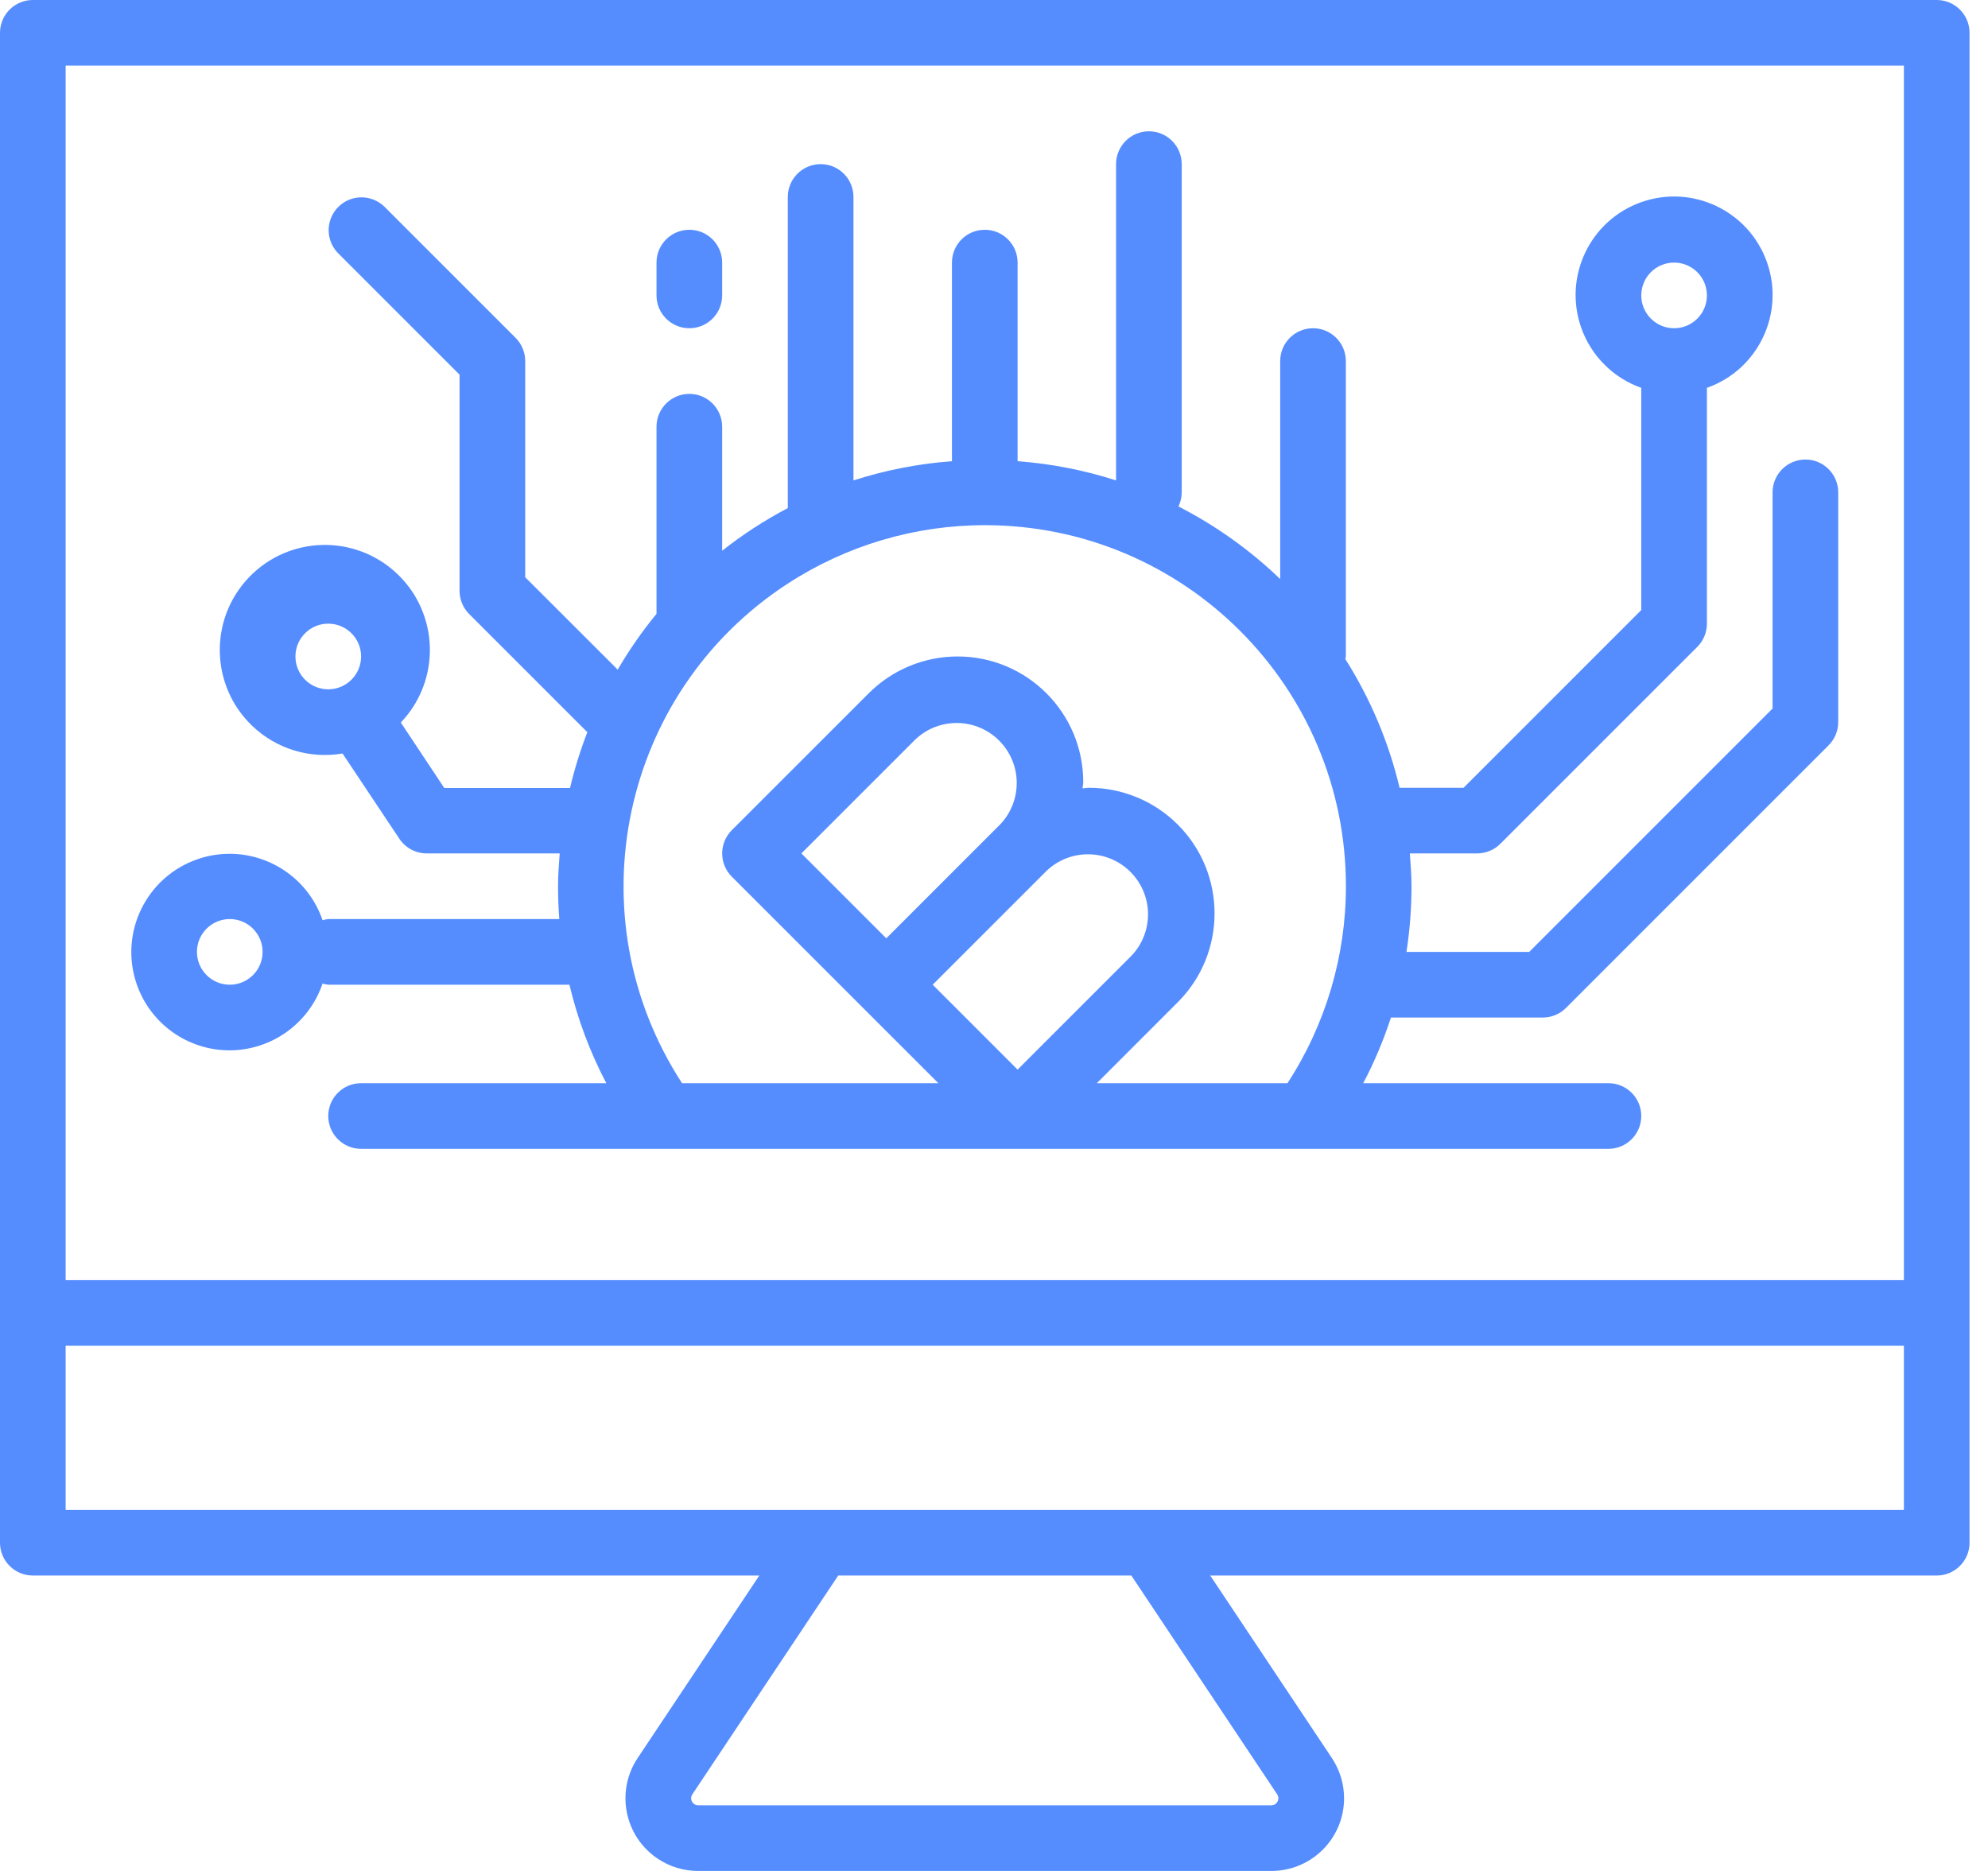 <?xml version="1.0" encoding="UTF-8"?>
<svg width="85px" height="80px" viewBox="0 0 85 80" version="1.1" xmlns="http://www.w3.org/2000/svg" xmlns:xlink="http://www.w3.org/1999/xlink">
    <!-- Generator: sketchtool 50 (54983) - http://www.bohemiancoding.com/sketch -->
    <title>02219CD1-5E16-4017-A1DE-AD506838F040</title>
    <desc>Created with sketchtool.</desc>
    <defs></defs>
    <g id="The-golden-fleece" stroke="none" stroke-width="1" fill="none" fill-rule="evenodd">
        <g id="All-Universes---Main" transform="translate(-658, -2861)" fill="#558DFF" fill-rule="nonzero">
            <g id="Group-2-Copy-9" transform="translate(520, 2861)">
                <g id="computer" transform="translate(138, 0)">
                    <path d="M82.807,0 L1.404,0 C0.628,0 0,0.628 0,1.404 L0,65.965 C0,66.74 0.628,67.368 1.404,67.368 L32.466,67.368 L27.266,75.169 C26.313,76.596 26.698,78.524 28.124,79.477 C28.635,79.818 29.236,80.001 29.851,80 L54.359,80 C56.075,80.001 57.466,78.612 57.468,76.896 C57.468,76.282 57.286,75.68 56.945,75.169 L51.745,67.368 L82.807,67.368 C83.582,67.368 84.211,66.74 84.211,65.965 L84.211,1.404 C84.211,0.628 83.582,0 82.807,0 Z M54.609,76.726 C54.701,76.864 54.664,77.05 54.526,77.142 C54.477,77.175 54.419,77.193 54.359,77.193 L29.851,77.193 C29.685,77.193 29.551,77.059 29.551,76.893 C29.551,76.833 29.568,76.775 29.601,76.726 L35.839,67.368 L48.372,67.368 L54.609,76.726 Z M81.404,64.561 L2.807,64.561 L2.807,57.544 L81.404,57.544 L81.404,64.561 Z M81.404,54.737 L2.807,54.737 L2.807,2.807 L81.404,2.807 L81.404,54.737 Z" id="Shape"></path>
                    <path d="M77.193,19.649 C76.418,19.649 75.789,20.278 75.789,21.053 L75.789,30.296 L65.384,40.702 L60.136,40.702 C60.279,39.773 60.351,38.835 60.351,37.895 C60.351,37.42 60.316,36.956 60.279,36.491 L63.158,36.491 C63.53,36.491 63.887,36.343 64.15,36.08 L72.571,27.659 C72.834,27.396 72.982,27.039 72.982,26.667 L72.982,16.584 C75.175,15.809 76.324,13.403 75.549,11.211 C74.773,9.018 72.368,7.869 70.175,8.644 C67.983,9.419 66.834,11.825 67.609,14.018 C68.033,15.217 68.976,16.16 70.175,16.584 L70.175,26.085 L62.577,33.684 L59.841,33.684 C59.378,31.734 58.594,29.874 57.521,28.18 C57.521,28.142 57.544,28.109 57.544,28.07 L57.544,15.439 C57.544,14.664 56.915,14.035 56.14,14.035 C55.365,14.035 54.737,14.664 54.737,15.439 L54.737,24.759 C53.446,23.517 51.981,22.471 50.386,21.655 C50.478,21.467 50.526,21.261 50.526,21.053 L50.526,7.018 C50.526,6.242 49.898,5.614 49.123,5.614 C48.348,5.614 47.719,6.242 47.719,7.018 L47.719,20.542 C46.353,20.102 44.94,19.826 43.509,19.721 L43.509,11.228 C43.509,10.453 42.88,9.825 42.105,9.825 C41.33,9.825 40.702,10.453 40.702,11.228 L40.702,19.721 C39.271,19.826 37.857,20.102 36.491,20.542 L36.491,8.421 C36.491,7.646 35.863,7.018 35.088,7.018 C34.313,7.018 33.684,7.646 33.684,8.421 L33.684,21.725 C32.694,22.245 31.755,22.856 30.877,23.549 L30.877,18.246 C30.877,17.471 30.249,16.842 29.474,16.842 C28.699,16.842 28.07,17.471 28.07,18.246 L28.07,26.246 C27.455,26.996 26.9,27.794 26.411,28.632 L22.456,24.682 L22.456,15.439 C22.456,15.066 22.308,14.709 22.045,14.446 L16.431,8.832 C15.873,8.294 14.985,8.309 14.446,8.867 C13.921,9.411 13.921,10.273 14.446,10.817 L19.649,16.02 L19.649,25.263 C19.649,25.635 19.797,25.992 20.06,26.255 L25.113,31.308 C24.811,32.085 24.564,32.883 24.372,33.694 L18.996,33.694 L17.137,30.894 C18.85,29.1 18.785,26.257 16.991,24.544 C15.198,22.831 12.355,22.896 10.641,24.69 C8.928,26.484 8.993,29.326 10.787,31.04 C11.814,32.021 13.245,32.458 14.646,32.219 L17.078,35.868 C17.339,36.258 17.777,36.492 18.246,36.491 L23.931,36.491 C23.895,36.956 23.86,37.42 23.86,37.895 C23.86,38.369 23.878,38.834 23.914,39.298 L14.035,39.298 C13.953,39.307 13.871,39.323 13.792,39.347 C13.04,37.152 10.65,35.983 8.455,36.735 C6.259,37.488 5.09,39.878 5.842,42.073 C6.425,43.774 8.026,44.915 9.825,44.912 C11.621,44.904 13.214,43.757 13.792,42.056 C13.871,42.08 13.953,42.097 14.035,42.105 L24.347,42.105 C24.694,43.569 25.224,44.984 25.923,46.316 L15.439,46.316 C14.664,46.316 14.035,46.944 14.035,47.719 C14.035,48.494 14.664,49.123 15.439,49.123 L68.772,49.123 C69.547,49.123 70.175,48.494 70.175,47.719 C70.175,46.944 69.547,46.316 68.772,46.316 L58.288,46.316 C58.761,45.415 59.157,44.476 59.472,43.509 L65.965,43.509 C66.337,43.509 66.694,43.361 66.957,43.098 L78.185,31.869 C78.448,31.606 78.596,31.249 78.596,30.877 L78.596,21.053 C78.596,20.278 77.968,19.649 77.193,19.649 Z M71.579,11.228 C72.354,11.228 72.982,11.856 72.982,12.632 C72.982,13.407 72.354,14.035 71.579,14.035 C70.804,14.035 70.175,13.407 70.175,12.632 C70.175,11.856 70.804,11.228 71.579,11.228 Z M14.035,29.474 C13.26,29.474 12.632,28.845 12.632,28.07 C12.632,27.295 13.26,26.667 14.035,26.667 C14.81,26.667 15.439,27.295 15.439,28.07 C15.439,28.845 14.81,29.474 14.035,29.474 Z M9.825,42.105 C9.049,42.105 8.421,41.477 8.421,40.702 C8.421,39.927 9.049,39.298 9.825,39.298 C10.6,39.298 11.228,39.927 11.228,40.702 C11.228,41.477 10.6,42.105 9.825,42.105 Z M44.742,37.242 C45.766,36.261 47.391,36.296 48.372,37.32 C49.323,38.313 49.323,39.879 48.372,40.872 L43.509,45.735 L39.879,42.105 L44.742,37.242 Z M37.895,40.121 L34.265,36.491 L39.128,31.628 C40.152,30.647 41.777,30.682 42.758,31.706 C43.709,32.699 43.709,34.265 42.758,35.258 L37.895,40.121 Z M55.048,46.316 L46.897,46.316 L50.356,42.856 C52.455,40.758 52.455,37.356 50.357,35.258 C49.349,34.25 47.982,33.684 46.557,33.684 C46.466,33.684 46.38,33.705 46.289,33.711 C46.289,33.62 46.316,33.534 46.316,33.443 C46.316,30.476 43.911,28.07 40.944,28.07 C39.518,28.069 38.152,28.636 37.144,29.644 L31.288,35.499 C30.741,36.047 30.741,36.935 31.288,37.484 L36.902,43.098 L40.121,46.316 L29.162,46.316 C24.511,39.169 26.534,29.606 33.681,24.955 C36.188,23.324 39.114,22.456 42.105,22.456 C50.632,22.454 57.545,29.365 57.547,37.891 C57.548,40.882 56.68,43.809 55.048,46.316 Z" id="Shape"></path>
                    <path d="M29.474,9.825 C28.699,9.825 28.07,10.453 28.07,11.228 L28.07,12.632 C28.07,13.407 28.699,14.035 29.474,14.035 C30.249,14.035 30.877,13.407 30.877,12.632 L30.877,11.228 C30.877,10.453 30.249,9.825 29.474,9.825 Z" id="Shape"></path>
                </g>
            </g>
        </g>
    </g>
</svg>